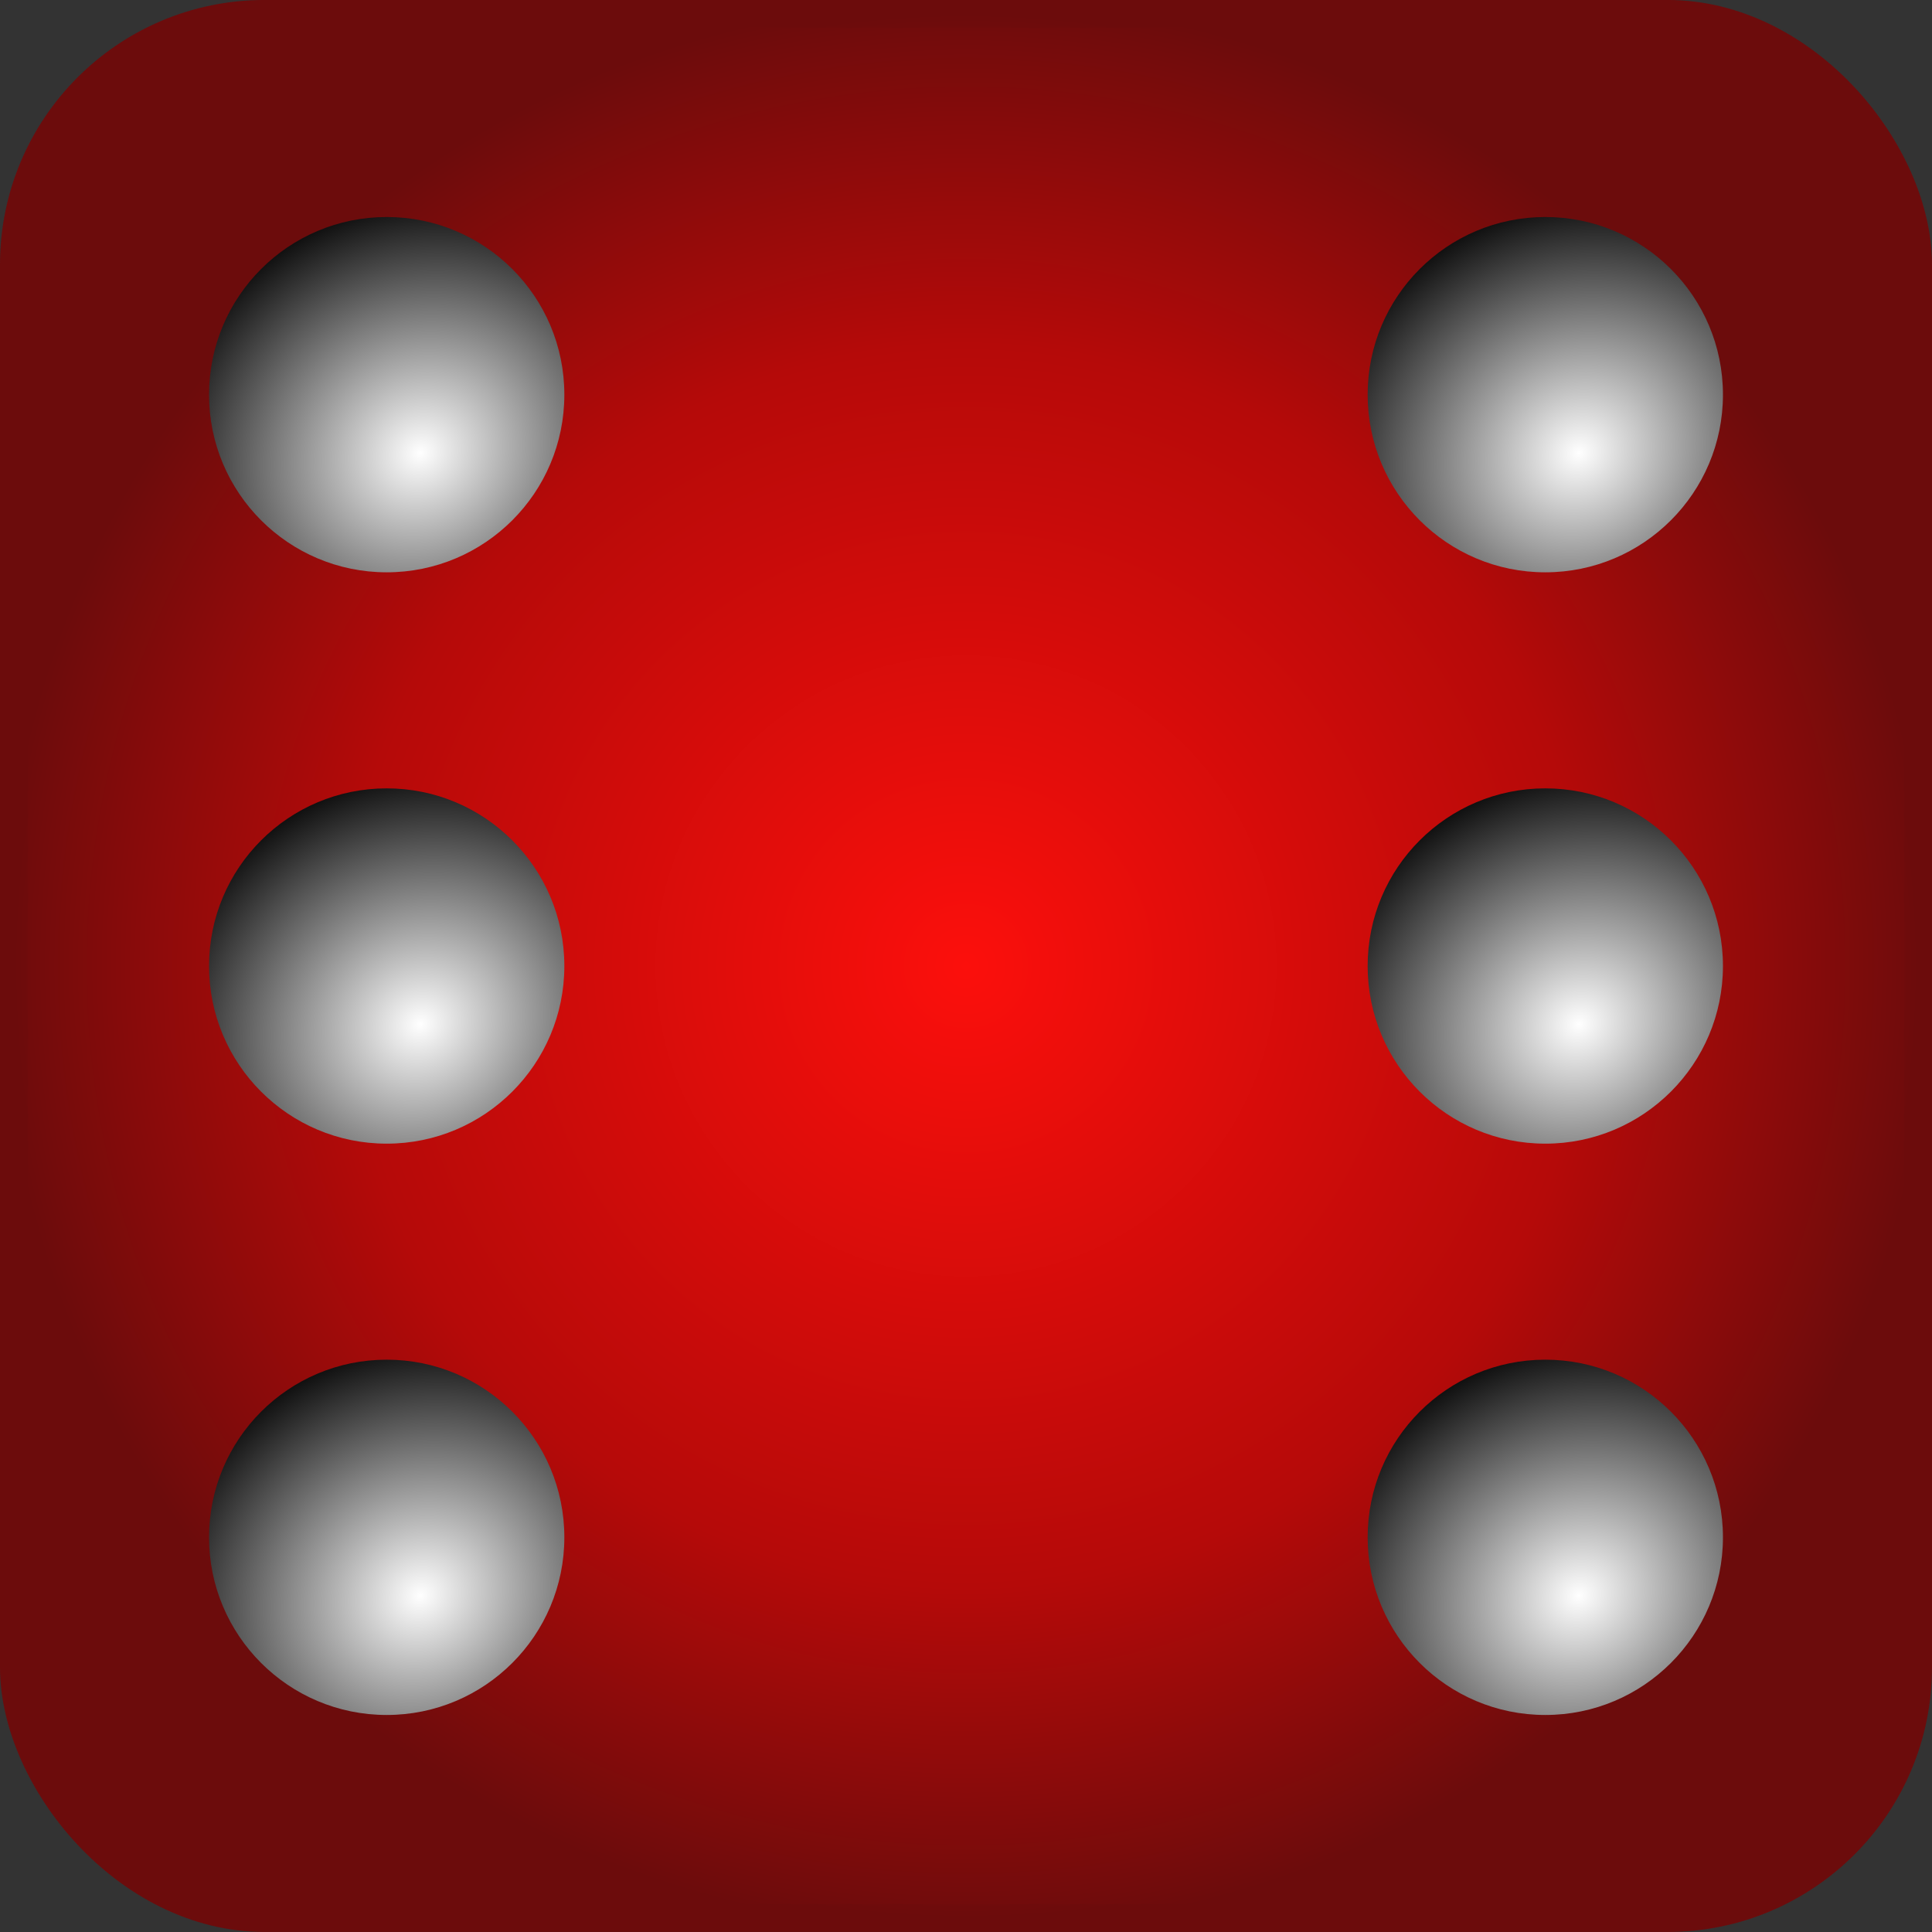 <?xml version="1.0" encoding="UTF-8" standalone="no"?>
<!-- Created with Inkscape (http://www.inkscape.org/) -->

<svg
   xmlns:dc="http://purl.org/dc/elements/1.1/"
   xmlns:cc="http://creativecommons.org/ns#"
   xmlns:rdf="http://www.w3.org/1999/02/22-rdf-syntax-ns#"
   xmlns:svg="http://www.w3.org/2000/svg"
   xmlns="http://www.w3.org/2000/svg"
   xmlns:xlink="http://www.w3.org/1999/xlink"
   xmlns:sodipodi="http://sodipodi.sourceforge.net/DTD/sodipodi-0.dtd"
   xmlns:inkscape="http://www.inkscape.org/namespaces/inkscape"
   width="19.635mm"
   height="19.635mm"
   viewBox="0 0 69.571 69.571"
   id="svg4228"
   version="1.1"
   inkscape:version="0.91 r13725"
   sodipodi:docname="die6.svg">
  <rect x="0" y="0" width="69.571" height="69.571" fill="#333333" stroke="none"/>
  <defs
     id="defs4230">
    <radialGradient
       inkscape:collect="always"
       xlink:href="#linearGradient3157"
       id="radialGradient4091"
       gradientUnits="userSpaceOnUse"
       cx="114.286"
       cy="172.362"
       fx="114.286"
       fy="172.362"
       r="34.786"
       gradientTransform="translate(446.684,137.476)" />
    <linearGradient
       id="linearGradient3157">
      <stop
         style="stop-color:#fc0f0c;stop-opacity:1;"
         offset="0"
         id="stop3159" />
      <stop
         id="stop3165"
         offset="0.643"
         style="stop-color:#b50a09;stop-opacity:1;" />
      <stop
         style="stop-color:#6c0c0c;stop-opacity:1;"
         offset="1"
         id="stop3161" />
    </linearGradient>
    <radialGradient
       inkscape:collect="always"
       xlink:href="#linearGradient3157"
       id="radialGradient4093"
       gradientUnits="userSpaceOnUse"
       cx="114.286"
       cy="172.362"
       fx="114.286"
       fy="172.362"
       r="34.286"
       gradientTransform="translate(446.684,137.476)" />
    <radialGradient
       inkscape:collect="always"
       xlink:href="#linearGradient3217"
       id="radialGradient4095"
       gradientUnits="userSpaceOnUse"
       gradientTransform="matrix(1.412,-0.801,0.727,1.283,-148.592,20.644)"
       cx="82.043"
       cy="158.513"
       fx="82.043"
       fy="158.513"
       r="6.397" />
    <linearGradient
       id="linearGradient3217">
      <stop
         style="stop-color:#ffffff;stop-opacity:1;"
         offset="0"
         id="stop3219" />
      <stop
         style="stop-color:#000000;stop-opacity:1"
         offset="1"
         id="stop3221" />
    </linearGradient>
    <radialGradient
       inkscape:collect="always"
       xlink:href="#linearGradient3217"
       id="radialGradient4097"
       gradientUnits="userSpaceOnUse"
       gradientTransform="matrix(1.412,-0.801,0.727,1.283,-148.592,20.644)"
       cx="82.043"
       cy="158.513"
       fx="82.043"
       fy="158.513"
       r="6.397" />
    <radialGradient
       inkscape:collect="always"
       xlink:href="#linearGradient3217"
       id="radialGradient4099"
       gradientUnits="userSpaceOnUse"
       gradientTransform="matrix(1.412,-0.801,0.727,1.283,-148.592,20.644)"
       cx="82.043"
       cy="158.513"
       fx="82.043"
       fy="158.513"
       r="6.397" />
    <radialGradient
       inkscape:collect="always"
       xlink:href="#linearGradient3217"
       id="radialGradient4107"
       gradientUnits="userSpaceOnUse"
       gradientTransform="matrix(1.412,-0.801,0.727,1.283,-148.592,20.644)"
       cx="82.043"
       cy="158.513"
       fx="82.043"
       fy="158.513"
       r="6.397" />
    <radialGradient
       inkscape:collect="always"
       xlink:href="#linearGradient3217"
       id="radialGradient4109"
       gradientUnits="userSpaceOnUse"
       gradientTransform="matrix(1.412,-0.801,0.727,1.283,-148.592,20.644)"
       cx="82.043"
       cy="158.513"
       fx="82.043"
       fy="158.513"
       r="6.397" />
    <radialGradient
       inkscape:collect="always"
       xlink:href="#linearGradient3217"
       id="radialGradient4111"
       gradientUnits="userSpaceOnUse"
       gradientTransform="matrix(1.412,-0.801,0.727,1.283,-148.592,20.644)"
       cx="82.043"
       cy="158.513"
       fx="82.043"
       fy="158.513"
       r="6.397" />
  </defs>
  <sodipodi:namedview
     id="base"
     pagecolor="#ffffff"
     bordercolor="#666666"
     borderopacity="1.0"
     inkscape:pageopacity="0.0"
     inkscape:pageshadow="2"
     inkscape:zoom="0.35"
     inkscape:cx="965.50004"
     inkscape:cy="160.5"
     inkscape:document-units="px"
     inkscape:current-layer="layer1"
     showgrid="false"
     fit-margin-top="0"
     fit-margin-left="0"
     fit-margin-right="0"
     fit-margin-bottom="0"
     inkscape:window-width="1920"
     inkscape:window-height="1056"
     inkscape:window-x="0"
     inkscape:window-y="24"
     inkscape:window-maximized="1" />
  <g
     inkscape:label="Layer 1"
     inkscape:groupmode="layer"
     id="layer1"
     transform="translate(914.786,-623.291)">
    <g
       id="die6"
       transform="translate(-1440.97,348.238)">
      <rect
         ry="9.027"
         y="275.552"
         x="526.684"
         height="68.571"
         width="68.571"
         id="rect3640"
         style="fill:url(#radialGradient4091);fill-opacity:1;stroke:url(#radialGradient4093);stroke-width:1;stroke-linecap:round;stroke-linejoin:round;stroke-miterlimit:4;stroke-dasharray:none;stroke-dashoffset:0;stroke-opacity:1" />
      <g
         transform="translate(445.275,137.199)"
         id="g3644">
        <circle
           style="fill:url(#radialGradient4095);fill-opacity:1;stroke:none;stroke-width:1;stroke-linecap:round;stroke-linejoin:round;stroke-miterlimit:4;stroke-dasharray:none;stroke-dashoffset:0;stroke-opacity:1"
           id="path3646"
           transform="translate(13.548,-4.133)"
           cx="81.286"
           cy="156.199"
           r="6.397" />
        <circle
           style="fill:url(#radialGradient4097);fill-opacity:1;stroke:none;stroke-width:1;stroke-linecap:round;stroke-linejoin:round;stroke-miterlimit:4;stroke-dasharray:none;stroke-dashoffset:0;stroke-opacity:1"
           id="path3648"
           transform="translate(13.548,37.014)"
           cx="81.286"
           cy="156.199"
           r="6.397" />
        <circle
           style="fill:url(#radialGradient4099);fill-opacity:1;stroke:none;stroke-width:1;stroke-linecap:round;stroke-linejoin:round;stroke-miterlimit:4;stroke-dasharray:none;stroke-dashoffset:0;stroke-opacity:1"
           id="path3650"
           transform="translate(13.548,16.441)"
           cx="81.286"
           cy="156.199"
           r="6.397" />
      </g>
      <g
         transform="translate(486.996,137.199)"
         id="g3660">
        <circle
           style="fill:url(#radialGradient4107);fill-opacity:1;stroke:none;stroke-width:1;stroke-linecap:round;stroke-linejoin:round;stroke-miterlimit:4;stroke-dasharray:none;stroke-dashoffset:0;stroke-opacity:1"
           id="path3662"
           transform="translate(13.548,-4.133)"
           cx="81.286"
           cy="156.199"
           r="6.397" />
        <circle
           style="fill:url(#radialGradient4109);fill-opacity:1;stroke:none;stroke-width:1;stroke-linecap:round;stroke-linejoin:round;stroke-miterlimit:4;stroke-dasharray:none;stroke-dashoffset:0;stroke-opacity:1"
           id="path3664"
           transform="translate(13.548,37.014)"
           cx="81.286"
           cy="156.199"
           r="6.397" />
        <circle
           style="fill:url(#radialGradient4111);fill-opacity:1;stroke:none;stroke-width:1;stroke-linecap:round;stroke-linejoin:round;stroke-miterlimit:4;stroke-dasharray:none;stroke-dashoffset:0;stroke-opacity:1"
           id="path3666"
           transform="translate(13.548,16.441)"
           cx="81.286"
           cy="156.199"
           r="6.397" />
      </g>
    </g>
  </g>
</svg>
